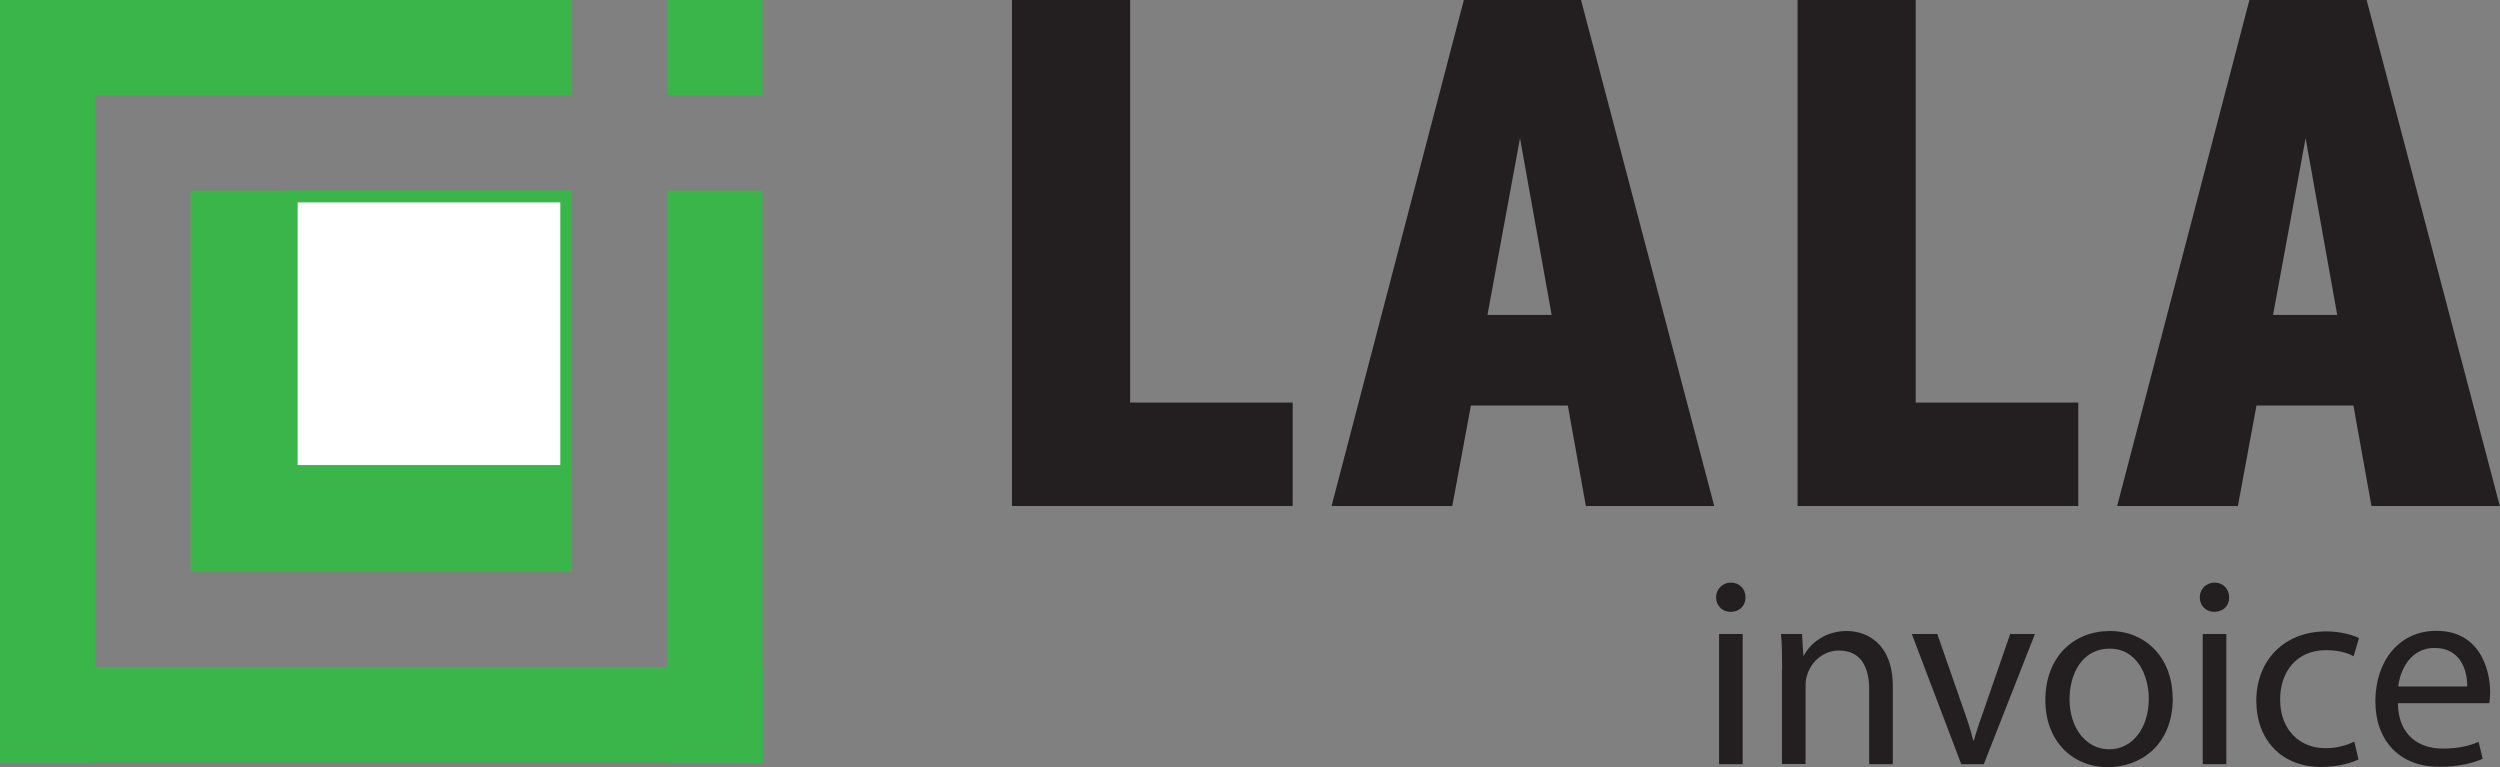 <?xml version="1.0" encoding="UTF-8"?>
<svg id="Layer_2" data-name="Layer 2" xmlns="http://www.w3.org/2000/svg" viewBox="0 0 134.39 41.24">
  <rect x="0" y="0" width="134.39" height="41.24" fill="#808080" stroke="none"/>
  <defs>
    <style>
      .cls-1 {
        fill: #fff;
      }

      .cls-2 {
        fill: #39b54a;
      }

      .cls-3 {
        fill: #231f20;
      }
    </style>
  </defs>
  <g id="Layer_1-2" data-name="Layer 1">
    <g>
      <g>
        <rect class="cls-2" width="5.12" height="41"/>
        <rect class="cls-2" width="30.75" height="5.12"/>
        <rect class="cls-2" x="35.87" width="5.12" height="5.12"/>
        <rect class="cls-2" x="35.87" y="10.25" width="5.12" height="30.75"/>
        <rect class="cls-2" y="35.87" width="41" height="5.12"/>
        <rect class="cls-2" x="10.25" y="10.25" width="20.5" height="20.5"/>
        <g>
          <rect class="cls-1" x="15.69" y="10.56" width="14.75" height="14.75"/>
          <path class="cls-2" d="m30.12,10.88v14.12h-14.12v-14.12h14.12m.63-.63h-15.38v15.38h15.38v-15.38h0Z"/>
        </g>
      </g>
      <g>
        <path class="cls-3" d="m54.39,0h6.36v21.64h8.74v5.56h-15.09V0Z"/>
        <path class="cls-3" d="m78.69,0h6.3l7.16,27.2h-6.9l-.97-5.4h-5.21l-1,5.4h-6.49L78.69,0Zm3.02,7.43l-1.75,9.5h3.45l-1.7-9.5Z"/>
        <path class="cls-3" d="m96.62,0h6.36v21.64h8.74v5.56h-15.09V0Z"/>
        <path class="cls-3" d="m120.92,0h6.3l7.16,27.2h-6.9l-.97-5.4h-5.21l-1,5.4h-6.49L120.92,0Zm3.02,7.43l-1.75,9.5h3.45l-1.7-9.5Z"/>
      </g>
      <g>
        <path class="cls-3" d="m93.83,32.11c.01.43-.3.78-.81.78-.45,0-.77-.35-.77-.78s.33-.79.8-.79.78.35.78.79Zm-1.42,8.97v-7h1.27v7h-1.27Z"/>
        <path class="cls-3" d="m95.8,35.97c0-.72-.01-1.32-.06-1.89h1.13l.07,1.16h.03c.35-.67,1.16-1.32,2.31-1.32.97,0,2.47.58,2.47,2.98v4.18h-1.27v-4.04c0-1.13-.42-2.07-1.62-2.07-.84,0-1.49.59-1.71,1.3-.06.16-.09.38-.09.59v4.21h-1.27v-5.11Z"/>
        <path class="cls-3" d="m104.14,34.08l1.37,3.93c.23.64.42,1.21.56,1.79h.04c.16-.58.36-1.16.59-1.79l1.36-3.93h1.33l-2.75,7h-1.21l-2.66-7h1.36Z"/>
        <path class="cls-3" d="m116.8,37.52c0,2.59-1.79,3.72-3.49,3.72-1.89,0-3.36-1.39-3.36-3.6,0-2.34,1.53-3.72,3.47-3.72s3.37,1.46,3.37,3.6Zm-5.55.07c0,1.53.88,2.69,2.13,2.69s2.13-1.14,2.13-2.72c0-1.19-.59-2.69-2.1-2.69s-2.16,1.39-2.16,2.72Z"/>
        <path class="cls-3" d="m119.83,32.11c.01.43-.3.78-.81.78-.45,0-.77-.35-.77-.78s.33-.79.8-.79.78.35.78.79Zm-1.42,8.97v-7h1.27v7h-1.27Z"/>
        <path class="cls-3" d="m126.79,40.82c-.33.17-1.07.41-2.01.41-2.11,0-3.49-1.43-3.49-3.57s1.48-3.72,3.76-3.72c.75,0,1.42.19,1.76.36l-.29.98c-.3-.17-.78-.33-1.48-.33-1.61,0-2.47,1.19-2.47,2.65,0,1.62,1.04,2.62,2.43,2.62.72,0,1.2-.19,1.56-.35l.22.95Z"/>
        <path class="cls-3" d="m128.9,37.81c.03,1.72,1.13,2.43,2.4,2.43.91,0,1.46-.16,1.94-.36l.22.91c-.45.2-1.21.43-2.33.43-2.16,0-3.44-1.42-3.44-3.53s1.24-3.78,3.28-3.78c2.29,0,2.89,2.01,2.89,3.3,0,.26-.03.46-.04.59h-4.92Zm3.73-.91c.01-.81-.33-2.07-1.76-2.07-1.29,0-1.85,1.19-1.95,2.07h3.72Z"/>
      </g>
    </g>
  </g>
</svg>